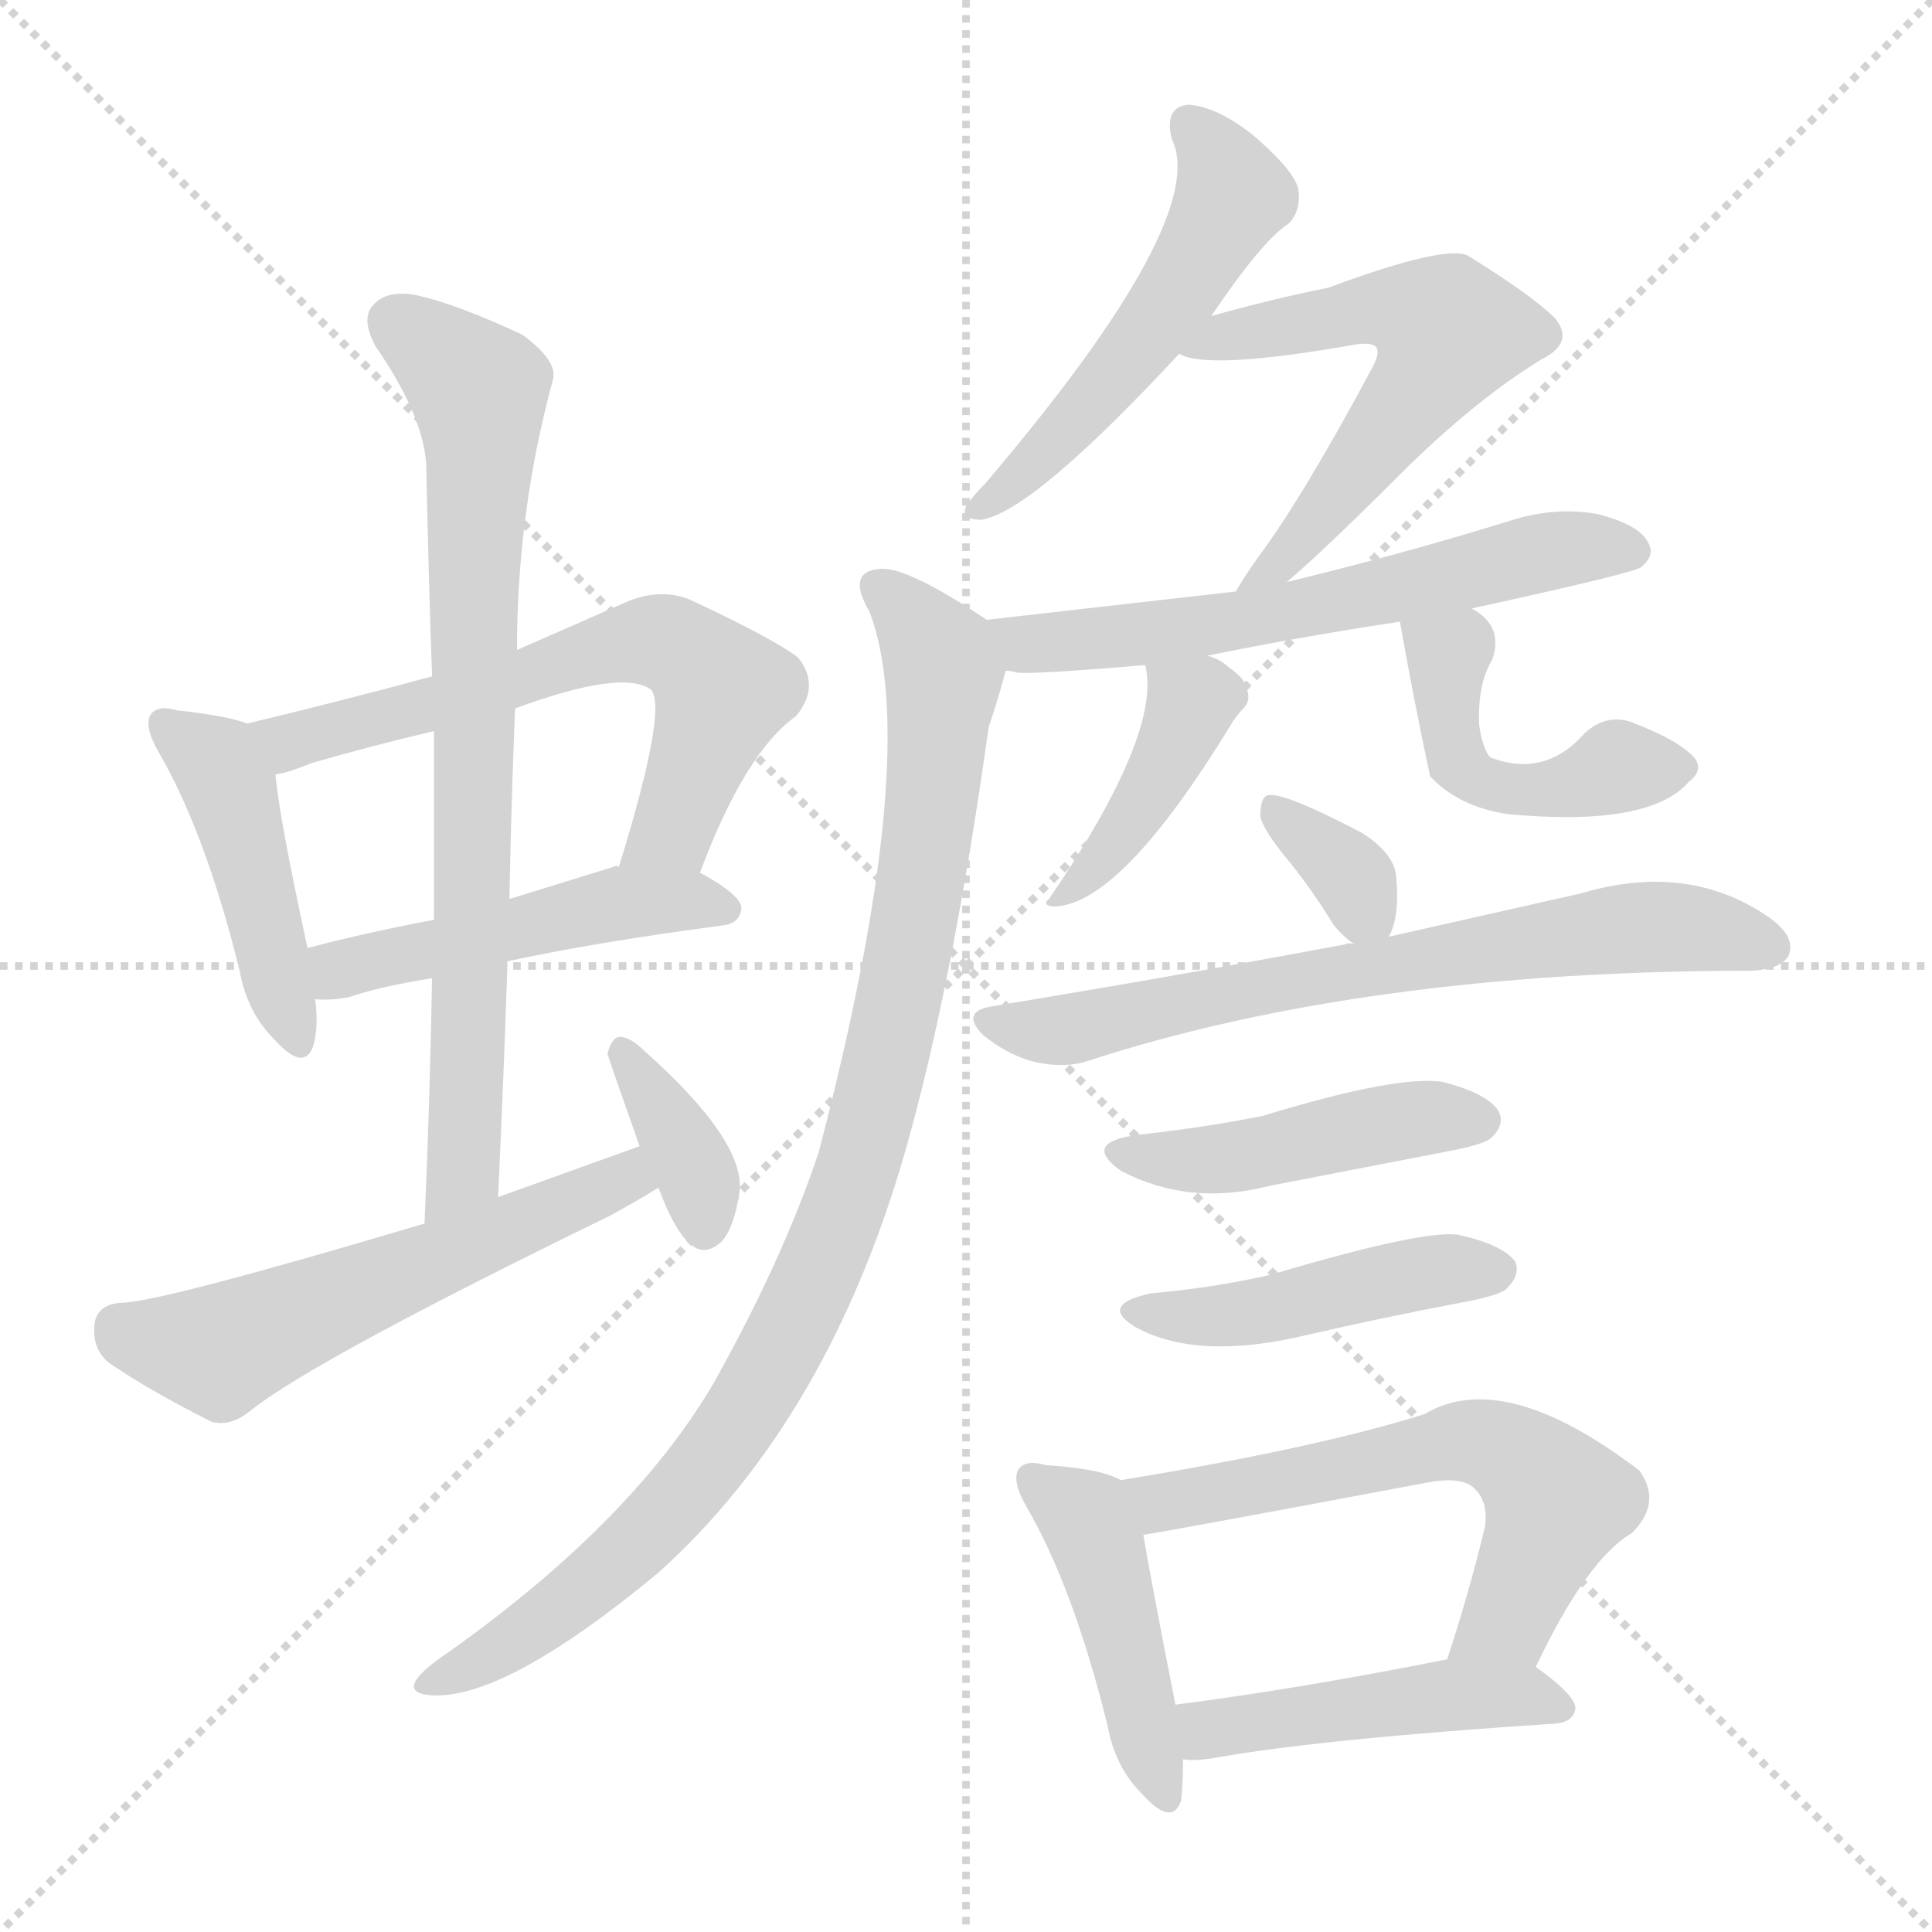 <svg xmlns="http://www.w3.org/2000/svg" version="1.1" viewBox="0 0 1024 1024">
  <g stroke="lightgray" stroke-dasharray="1,1" stroke-width="1" transform="scale(4, 4)">
    <line x1="0" y1="0" x2="256" y2="256" />
    <line x1="256" y1="0" x2="0" y2="256" />
    <line x1="128" y1="0" x2="128" y2="256" />
    <line x1="0" y1="128" x2="256" y2="128" />
  </g>
  <g transform="scale(1.0, -1.0) translate(0.0, -835.50)">
    <style type="text/css">
      
        @keyframes keyframes0 {
          from {
            stroke: blue;
            stroke-dashoffset: 441;
            stroke-width: 128;
          }
          59% {
            animation-timing-function: step-end;
            stroke: blue;
            stroke-dashoffset: 0;
            stroke-width: 128;
          }
          to {
            stroke: black;
            stroke-width: 1024;
          }
        }
        #make-me-a-hanzi-animation-0 {
          animation: keyframes0 0.609s both;
          animation-delay: 0s;
          animation-timing-function: linear;
        }
      
        @keyframes keyframes1 {
          from {
            stroke: blue;
            stroke-dashoffset: 615;
            stroke-width: 128;
          }
          67% {
            animation-timing-function: step-end;
            stroke: blue;
            stroke-dashoffset: 0;
            stroke-width: 128;
          }
          to {
            stroke: black;
            stroke-width: 1024;
          }
        }
        #make-me-a-hanzi-animation-1 {
          animation: keyframes1 0.75s both;
          animation-delay: 0.609s;
          animation-timing-function: linear;
        }
      
        @keyframes keyframes2 {
          from {
            stroke: blue;
            stroke-dashoffset: 476;
            stroke-width: 128;
          }
          61% {
            animation-timing-function: step-end;
            stroke: blue;
            stroke-dashoffset: 0;
            stroke-width: 128;
          }
          to {
            stroke: black;
            stroke-width: 1024;
          }
        }
        #make-me-a-hanzi-animation-2 {
          animation: keyframes2 0.637s both;
          animation-delay: 1.359s;
          animation-timing-function: linear;
        }
      
        @keyframes keyframes3 {
          from {
            stroke: blue;
            stroke-dashoffset: 752;
            stroke-width: 128;
          }
          71% {
            animation-timing-function: step-end;
            stroke: blue;
            stroke-dashoffset: 0;
            stroke-width: 128;
          }
          to {
            stroke: black;
            stroke-width: 1024;
          }
        }
        #make-me-a-hanzi-animation-3 {
          animation: keyframes3 0.862s both;
          animation-delay: 1.997s;
          animation-timing-function: linear;
        }
      
        @keyframes keyframes4 {
          from {
            stroke: blue;
            stroke-dashoffset: 554;
            stroke-width: 128;
          }
          64% {
            animation-timing-function: step-end;
            stroke: blue;
            stroke-dashoffset: 0;
            stroke-width: 128;
          }
          to {
            stroke: black;
            stroke-width: 1024;
          }
        }
        #make-me-a-hanzi-animation-4 {
          animation: keyframes4 0.701s both;
          animation-delay: 2.859s;
          animation-timing-function: linear;
        }
      
        @keyframes keyframes5 {
          from {
            stroke: blue;
            stroke-dashoffset: 359;
            stroke-width: 128;
          }
          54% {
            animation-timing-function: step-end;
            stroke: blue;
            stroke-dashoffset: 0;
            stroke-width: 128;
          }
          to {
            stroke: black;
            stroke-width: 1024;
          }
        }
        #make-me-a-hanzi-animation-5 {
          animation: keyframes5 0.542s both;
          animation-delay: 3.56s;
          animation-timing-function: linear;
        }
      
        @keyframes keyframes6 {
          from {
            stroke: blue;
            stroke-dashoffset: 510;
            stroke-width: 128;
          }
          62% {
            animation-timing-function: step-end;
            stroke: blue;
            stroke-dashoffset: 0;
            stroke-width: 128;
          }
          to {
            stroke: black;
            stroke-width: 1024;
          }
        }
        #make-me-a-hanzi-animation-6 {
          animation: keyframes6 0.665s both;
          animation-delay: 4.102s;
          animation-timing-function: linear;
        }
      
        @keyframes keyframes7 {
          from {
            stroke: blue;
            stroke-dashoffset: 564;
            stroke-width: 128;
          }
          65% {
            animation-timing-function: step-end;
            stroke: blue;
            stroke-dashoffset: 0;
            stroke-width: 128;
          }
          to {
            stroke: black;
            stroke-width: 1024;
          }
        }
        #make-me-a-hanzi-animation-7 {
          animation: keyframes7 0.709s both;
          animation-delay: 4.767s;
          animation-timing-function: linear;
        }
      
        @keyframes keyframes8 {
          from {
            stroke: blue;
            stroke-dashoffset: 597;
            stroke-width: 128;
          }
          66% {
            animation-timing-function: step-end;
            stroke: blue;
            stroke-dashoffset: 0;
            stroke-width: 128;
          }
          to {
            stroke: black;
            stroke-width: 1024;
          }
        }
        #make-me-a-hanzi-animation-8 {
          animation: keyframes8 0.736s both;
          animation-delay: 5.476s;
          animation-timing-function: linear;
        }
      
        @keyframes keyframes9 {
          from {
            stroke: blue;
            stroke-dashoffset: 944;
            stroke-width: 128;
          }
          75% {
            animation-timing-function: step-end;
            stroke: blue;
            stroke-dashoffset: 0;
            stroke-width: 128;
          }
          to {
            stroke: black;
            stroke-width: 1024;
          }
        }
        #make-me-a-hanzi-animation-9 {
          animation: keyframes9 1.018s both;
          animation-delay: 6.212s;
          animation-timing-function: linear;
        }
      
        @keyframes keyframes10 {
          from {
            stroke: blue;
            stroke-dashoffset: 410;
            stroke-width: 128;
          }
          57% {
            animation-timing-function: step-end;
            stroke: blue;
            stroke-dashoffset: 0;
            stroke-width: 128;
          }
          to {
            stroke: black;
            stroke-width: 1024;
          }
        }
        #make-me-a-hanzi-animation-10 {
          animation: keyframes10 0.584s both;
          animation-delay: 7.23s;
          animation-timing-function: linear;
        }
      
        @keyframes keyframes11 {
          from {
            stroke: blue;
            stroke-dashoffset: 454;
            stroke-width: 128;
          }
          60% {
            animation-timing-function: step-end;
            stroke: blue;
            stroke-dashoffset: 0;
            stroke-width: 128;
          }
          to {
            stroke: black;
            stroke-width: 1024;
          }
        }
        #make-me-a-hanzi-animation-11 {
          animation: keyframes11 0.619s both;
          animation-delay: 7.813s;
          animation-timing-function: linear;
        }
      
        @keyframes keyframes12 {
          from {
            stroke: blue;
            stroke-dashoffset: 339;
            stroke-width: 128;
          }
          52% {
            animation-timing-function: step-end;
            stroke: blue;
            stroke-dashoffset: 0;
            stroke-width: 128;
          }
          to {
            stroke: black;
            stroke-width: 1024;
          }
        }
        #make-me-a-hanzi-animation-12 {
          animation: keyframes12 0.526s both;
          animation-delay: 8.433s;
          animation-timing-function: linear;
        }
      
        @keyframes keyframes13 {
          from {
            stroke: blue;
            stroke-dashoffset: 668;
            stroke-width: 128;
          }
          68% {
            animation-timing-function: step-end;
            stroke: blue;
            stroke-dashoffset: 0;
            stroke-width: 128;
          }
          to {
            stroke: black;
            stroke-width: 1024;
          }
        }
        #make-me-a-hanzi-animation-13 {
          animation: keyframes13 0.794s both;
          animation-delay: 8.959s;
          animation-timing-function: linear;
        }
      
        @keyframes keyframes14 {
          from {
            stroke: blue;
            stroke-dashoffset: 447;
            stroke-width: 128;
          }
          59% {
            animation-timing-function: step-end;
            stroke: blue;
            stroke-dashoffset: 0;
            stroke-width: 128;
          }
          to {
            stroke: black;
            stroke-width: 1024;
          }
        }
        #make-me-a-hanzi-animation-14 {
          animation: keyframes14 0.614s both;
          animation-delay: 9.752s;
          animation-timing-function: linear;
        }
      
        @keyframes keyframes15 {
          from {
            stroke: blue;
            stroke-dashoffset: 448;
            stroke-width: 128;
          }
          59% {
            animation-timing-function: step-end;
            stroke: blue;
            stroke-dashoffset: 0;
            stroke-width: 128;
          }
          to {
            stroke: black;
            stroke-width: 1024;
          }
        }
        #make-me-a-hanzi-animation-15 {
          animation: keyframes15 0.615s both;
          animation-delay: 10.366s;
          animation-timing-function: linear;
        }
      
        @keyframes keyframes16 {
          from {
            stroke: blue;
            stroke-dashoffset: 441;
            stroke-width: 128;
          }
          59% {
            animation-timing-function: step-end;
            stroke: blue;
            stroke-dashoffset: 0;
            stroke-width: 128;
          }
          to {
            stroke: black;
            stroke-width: 1024;
          }
        }
        #make-me-a-hanzi-animation-16 {
          animation: keyframes16 0.609s both;
          animation-delay: 10.981s;
          animation-timing-function: linear;
        }
      
        @keyframes keyframes17 {
          from {
            stroke: blue;
            stroke-dashoffset: 591;
            stroke-width: 128;
          }
          66% {
            animation-timing-function: step-end;
            stroke: blue;
            stroke-dashoffset: 0;
            stroke-width: 128;
          }
          to {
            stroke: black;
            stroke-width: 1024;
          }
        }
        #make-me-a-hanzi-animation-17 {
          animation: keyframes17 0.731s both;
          animation-delay: 11.59s;
          animation-timing-function: linear;
        }
      
        @keyframes keyframes18 {
          from {
            stroke: blue;
            stroke-dashoffset: 456;
            stroke-width: 128;
          }
          60% {
            animation-timing-function: step-end;
            stroke: blue;
            stroke-dashoffset: 0;
            stroke-width: 128;
          }
          to {
            stroke: black;
            stroke-width: 1024;
          }
        }
        #make-me-a-hanzi-animation-18 {
          animation: keyframes18 0.621s both;
          animation-delay: 12.321s;
          animation-timing-function: linear;
        }
      
    </style>
    
      <path d="M 131 452 Q 121 456 94 459 Q 84 462 80 457 Q 76 451 84 437 Q 109 394 127 321 Q 131 299 145 285 Q 161 267 166 281 Q 169 291 167 306 L 163 333 Q 148 402 146 425 C 143 448 143 448 131 452 Z" fill="lightgray" />
    
      <path d="M 371 373 Q 395 437 422 456 Q 435 472 423 487 Q 410 497 365 518 Q 349 524 331 516 L 274 491 L 229 477 Q 181 464 131 452 C 102 445 117 417 146 425 Q 153 426 165 431 Q 196 440 230 448 L 273 460 Q 330 481 345 470 Q 354 460 328 376 C 319 347 360 345 371 373 Z" fill="lightgray" />
    
      <path d="M 269 326 Q 315 336 383 345 Q 392 346 393 354 Q 393 361 371 373 C 357 381 357 381 328 376 Q 327 377 325 376 L 270 359 L 230 348 Q 193 341 163 333 C 134 325 137 307 167 306 Q 174 305 185 307 Q 203 313 229 317 L 269 326 Z" fill="lightgray" />
    
      <path d="M 264 201 Q 267 265 269 326 L 270 359 Q 271 411 273 460 L 274 491 Q 274 564 293 634 Q 296 644 277 658 Q 243 674 221 679 Q 205 682 198 674 Q 191 667 199 652 Q 226 613 226 586 Q 227 534 229 477 L 230 448 L 230 348 L 229 317 Q 228 256 225 187 C 224 157 263 171 264 201 Z" fill="lightgray" />
    
      <path d="M 339 228 L 264 201 L 225 187 Q 84 145 64 145 Q 51 144 50 133 Q 49 120 58 113 Q 80 98 112 82 Q 122 79 133 88 Q 167 115 323 191 Q 336 198 349 206 C 375 221 367 238 339 228 Z" fill="lightgray" />
    
      <path d="M 349 206 Q 359 179 369 174 Q 375 171 382 177 Q 389 184 392 204 Q 395 231 341 279 Q 334 286 328 286 Q 324 285 322 277 Q 322 276 339 228 L 349 206 Z" fill="lightgray" />
    
      <path d="M 642 668 Q 669 708 683 717 Q 690 724 688 736 Q 685 746 664 764 Q 645 779 630 780 Q 617 779 621 762 Q 642 720 522 579 Q 515 572 512 567 Q 509 560 520 560 Q 547 564 625 648 L 642 668 Z" fill="lightgray" />
    
      <path d="M 682 527 Q 701 543 741 583 Q 781 623 817 645 Q 835 654 824 667 Q 812 679 778 700 Q 766 706 704 683 Q 674 677 642 668 C 613 660 598 656 625 648 Q 640 639 719 653 Q 726 654 729 652 Q 732 649 727 640 Q 690 571 666 539 Q 659 529 655 522 C 639 496 659 507 682 527 Z" fill="lightgray" />
    
      <path d="M 780 513 Q 867 532 870 535 Q 877 541 874 547 Q 870 557 847 563 Q 825 567 802 560 Q 744 542 682 527 L 655 522 L 523 507 C 493 504 503 483 533 480 Q 536 480 539 479 Q 548 478 607 483 L 640 488 Q 689 498 742 506 L 780 513 Z" fill="lightgray" />
    
      <path d="M 523 507 Q 481 535 467 534 Q 448 533 461 511 Q 489 436 434 225 Q 415 168 378 102 Q 335 29 238 -40 Q 223 -50 220 -56 Q 217 -62 228 -63 Q 267 -66 349 2 Q 439 83 480 226 Q 505 314 524 450 Q 530 468 533 480 C 538 497 538 497 523 507 Z" fill="lightgray" />
    
      <path d="M 607 483 Q 616 447 556 359 Q 552 356 558 355 Q 594 355 654 454 Q 657 458 659 460 Q 663 464 661 470 Q 660 476 651 482 Q 647 486 640 488 C 612 499 604 502 607 483 Z" fill="lightgray" />
    
      <path d="M 742 506 Q 749 466 758 424 Q 773 408 799 404 Q 874 397 895 421 Q 904 428 897 435 Q 888 444 864 453 Q 851 457 840 447 Q 819 423 790 434 Q 786 438 784 451 Q 783 473 791 486 Q 797 504 780 513 C 755 530 737 536 742 506 Z" fill="lightgray" />
    
      <path d="M 736 339 Q 742 349 740 371 Q 739 383 722 394 Q 680 416 672 414 Q 668 413 668 403 Q 669 396 684 378 Q 696 363 707 345 Q 713 338 718 335 C 730 327 730 327 736 339 Z" fill="lightgray" />
    
      <path d="M 718 335 Q 715 336 713 335 Q 628 319 525 302 Q 509 299 521 287 Q 533 277 547 273 Q 563 269 576 273 Q 723 321 929 321 Q 944 322 948 329 Q 952 339 938 349 Q 895 379 838 362 L 736 339 L 718 335 Z" fill="lightgray" />
    
      <path d="M 603 234 Q 573 230 594 215 Q 630 196 673 207 L 766 225 Q 788 229 791 233 Q 798 240 794 247 Q 788 256 765 262 Q 741 266 669 244 Q 639 238 603 234 Z" fill="lightgray" />
    
      <path d="M 610 150 Q 582 144 602 132 Q 635 114 693 128 Q 732 137 774 145 Q 796 149 799 153 Q 806 160 803 167 Q 796 176 773 181 Q 755 184 674 160 Q 644 153 610 150 Z" fill="lightgray" />
    
      <path d="M 594 51 Q 584 57 554 59 Q 544 62 540 57 Q 536 51 544 37 Q 569 -6 587 -79 Q 591 -101 605 -115 Q 621 -133 626 -119 Q 627 -110 627 -97 L 623 -68 Q 610 -2 606 22 C 602 48 602 48 594 51 Z" fill="lightgray" />
    
      <path d="M 814 -48 Q 841 9 865 23 Q 881 39 869 56 Q 797 111 755 86 Q 698 68 594 51 C 564 46 576 17 606 22 Q 625 25 758 50 Q 776 53 782 46 Q 789 39 787 26 Q 778 -11 767 -44 C 758 -73 801 -75 814 -48 Z" fill="lightgray" />
    
      <path d="M 627 -97 Q 634 -98 645 -96 Q 702 -86 825 -78 Q 834 -77 835 -70 Q 835 -63 814 -48 C 800 -38 796 -38 767 -44 Q 686 -60 623 -68 C 593 -72 597 -96 627 -97 Z" fill="lightgray" />
    
    
      <clipPath id="make-me-a-hanzi-clip-0">
        <path d="M 131 452 Q 121 456 94 459 Q 84 462 80 457 Q 76 451 84 437 Q 109 394 127 321 Q 131 299 145 285 Q 161 267 166 281 Q 169 291 167 306 L 163 333 Q 148 402 146 425 C 143 448 143 448 131 452 Z" />
      </clipPath>
      <path clip-path="url(#make-me-a-hanzi-clip-0)" d="M 88 452 L 112 434 L 121 417 L 156 286" fill="none" id="make-me-a-hanzi-animation-0" stroke-dasharray="313 626" stroke-linecap="round" />
    
      <clipPath id="make-me-a-hanzi-clip-1">
        <path d="M 371 373 Q 395 437 422 456 Q 435 472 423 487 Q 410 497 365 518 Q 349 524 331 516 L 274 491 L 229 477 Q 181 464 131 452 C 102 445 117 417 146 425 Q 153 426 165 431 Q 196 440 230 448 L 273 460 Q 330 481 345 470 Q 354 460 328 376 C 319 347 360 345 371 373 Z" />
      </clipPath>
      <path clip-path="url(#make-me-a-hanzi-clip-1)" d="M 140 448 L 156 444 L 180 449 L 317 490 L 354 494 L 383 469 L 357 396 L 336 388" fill="none" id="make-me-a-hanzi-animation-1" stroke-dasharray="487 974" stroke-linecap="round" />
    
      <clipPath id="make-me-a-hanzi-clip-2">
        <path d="M 269 326 Q 315 336 383 345 Q 392 346 393 354 Q 393 361 371 373 C 357 381 357 381 328 376 Q 327 377 325 376 L 270 359 L 230 348 Q 193 341 163 333 C 134 325 137 307 167 306 Q 174 305 185 307 Q 203 313 229 317 L 269 326 Z" />
      </clipPath>
      <path clip-path="url(#make-me-a-hanzi-clip-2)" d="M 171 314 L 198 327 L 324 356 L 363 359 L 384 354" fill="none" id="make-me-a-hanzi-animation-2" stroke-dasharray="348 696" stroke-linecap="round" />
    
      <clipPath id="make-me-a-hanzi-clip-3">
        <path d="M 264 201 Q 267 265 269 326 L 270 359 Q 271 411 273 460 L 274 491 Q 274 564 293 634 Q 296 644 277 658 Q 243 674 221 679 Q 205 682 198 674 Q 191 667 199 652 Q 226 613 226 586 Q 227 534 229 477 L 230 448 L 230 348 L 229 317 Q 228 256 225 187 C 224 157 263 171 264 201 Z" />
      </clipPath>
      <path clip-path="url(#make-me-a-hanzi-clip-3)" d="M 209 665 L 242 640 L 255 621 L 248 257 L 245 215 L 230 194" fill="none" id="make-me-a-hanzi-animation-3" stroke-dasharray="624 1248" stroke-linecap="round" />
    
      <clipPath id="make-me-a-hanzi-clip-4">
        <path d="M 339 228 L 264 201 L 225 187 Q 84 145 64 145 Q 51 144 50 133 Q 49 120 58 113 Q 80 98 112 82 Q 122 79 133 88 Q 167 115 323 191 Q 336 198 349 206 C 375 221 367 238 339 228 Z" />
      </clipPath>
      <path clip-path="url(#make-me-a-hanzi-clip-4)" d="M 63 132 L 116 119 L 306 198 L 332 211 L 334 219" fill="none" id="make-me-a-hanzi-animation-4" stroke-dasharray="426 852" stroke-linecap="round" />
    
      <clipPath id="make-me-a-hanzi-clip-5">
        <path d="M 349 206 Q 359 179 369 174 Q 375 171 382 177 Q 389 184 392 204 Q 395 231 341 279 Q 334 286 328 286 Q 324 285 322 277 Q 322 276 339 228 L 349 206 Z" />
      </clipPath>
      <path clip-path="url(#make-me-a-hanzi-clip-5)" d="M 331 278 L 370 212 L 373 186" fill="none" id="make-me-a-hanzi-animation-5" stroke-dasharray="231 462" stroke-linecap="round" />
    
      <clipPath id="make-me-a-hanzi-clip-6">
        <path d="M 642 668 Q 669 708 683 717 Q 690 724 688 736 Q 685 746 664 764 Q 645 779 630 780 Q 617 779 621 762 Q 642 720 522 579 Q 515 572 512 567 Q 509 560 520 560 Q 547 564 625 648 L 642 668 Z" />
      </clipPath>
      <path clip-path="url(#make-me-a-hanzi-clip-6)" d="M 631 768 L 652 739 L 650 724 L 604 651 L 552 594 L 521 569" fill="none" id="make-me-a-hanzi-animation-6" stroke-dasharray="382 764" stroke-linecap="round" />
    
      <clipPath id="make-me-a-hanzi-clip-7">
        <path d="M 682 527 Q 701 543 741 583 Q 781 623 817 645 Q 835 654 824 667 Q 812 679 778 700 Q 766 706 704 683 Q 674 677 642 668 C 613 660 598 656 625 648 Q 640 639 719 653 Q 726 654 729 652 Q 732 649 727 640 Q 690 571 666 539 Q 659 529 655 522 C 639 496 659 507 682 527 Z" />
      </clipPath>
      <path clip-path="url(#make-me-a-hanzi-clip-7)" d="M 630 652 L 705 665 L 721 673 L 743 672 L 767 662 L 752 629 L 693 554 L 667 532" fill="none" id="make-me-a-hanzi-animation-7" stroke-dasharray="436 872" stroke-linecap="round" />
    
      <clipPath id="make-me-a-hanzi-clip-8">
        <path d="M 780 513 Q 867 532 870 535 Q 877 541 874 547 Q 870 557 847 563 Q 825 567 802 560 Q 744 542 682 527 L 655 522 L 523 507 C 493 504 503 483 533 480 Q 536 480 539 479 Q 548 478 607 483 L 640 488 Q 689 498 742 506 L 780 513 Z" />
      </clipPath>
      <path clip-path="url(#make-me-a-hanzi-clip-8)" d="M 531 502 L 543 494 L 595 497 L 790 533 L 826 545 L 864 544" fill="none" id="make-me-a-hanzi-animation-8" stroke-dasharray="469 938" stroke-linecap="round" />
    
      <clipPath id="make-me-a-hanzi-clip-9">
        <path d="M 523 507 Q 481 535 467 534 Q 448 533 461 511 Q 489 436 434 225 Q 415 168 378 102 Q 335 29 238 -40 Q 223 -50 220 -56 Q 217 -62 228 -63 Q 267 -66 349 2 Q 439 83 480 226 Q 505 314 524 450 Q 530 468 533 480 C 538 497 538 497 523 507 Z" />
      </clipPath>
      <path clip-path="url(#make-me-a-hanzi-clip-9)" d="M 467 522 L 498 489 L 499 467 L 482 330 L 457 224 L 435 163 L 393 85 L 351 31 L 283 -26 L 227 -56" fill="none" id="make-me-a-hanzi-animation-9" stroke-dasharray="816 1632" stroke-linecap="round" />
    
      <clipPath id="make-me-a-hanzi-clip-10">
        <path d="M 607 483 Q 616 447 556 359 Q 552 356 558 355 Q 594 355 654 454 Q 657 458 659 460 Q 663 464 661 470 Q 660 476 651 482 Q 647 486 640 488 C 612 499 604 502 607 483 Z" />
      </clipPath>
      <path clip-path="url(#make-me-a-hanzi-clip-10)" d="M 613 479 L 632 462 L 621 434 L 592 388 L 575 370 L 564 367 L 562 359" fill="none" id="make-me-a-hanzi-animation-10" stroke-dasharray="282 564" stroke-linecap="round" />
    
      <clipPath id="make-me-a-hanzi-clip-11">
        <path d="M 742 506 Q 749 466 758 424 Q 773 408 799 404 Q 874 397 895 421 Q 904 428 897 435 Q 888 444 864 453 Q 851 457 840 447 Q 819 423 790 434 Q 786 438 784 451 Q 783 473 791 486 Q 797 504 780 513 C 755 530 737 536 742 506 Z" />
      </clipPath>
      <path clip-path="url(#make-me-a-hanzi-clip-11)" d="M 750 500 L 768 488 L 768 448 L 781 422 L 812 417 L 857 429 L 886 429" fill="none" id="make-me-a-hanzi-animation-11" stroke-dasharray="326 652" stroke-linecap="round" />
    
      <clipPath id="make-me-a-hanzi-clip-12">
        <path d="M 736 339 Q 742 349 740 371 Q 739 383 722 394 Q 680 416 672 414 Q 668 413 668 403 Q 669 396 684 378 Q 696 363 707 345 Q 713 338 718 335 C 730 327 730 327 736 339 Z" />
      </clipPath>
      <path clip-path="url(#make-me-a-hanzi-clip-12)" d="M 675 407 L 715 373 L 730 346" fill="none" id="make-me-a-hanzi-animation-12" stroke-dasharray="211 422" stroke-linecap="round" />
    
      <clipPath id="make-me-a-hanzi-clip-13">
        <path d="M 718 335 Q 715 336 713 335 Q 628 319 525 302 Q 509 299 521 287 Q 533 277 547 273 Q 563 269 576 273 Q 723 321 929 321 Q 944 322 948 329 Q 952 339 938 349 Q 895 379 838 362 L 736 339 L 718 335 Z" />
      </clipPath>
      <path clip-path="url(#make-me-a-hanzi-clip-13)" d="M 533 292 L 567 290 L 694 318 L 865 344 L 911 342 L 939 334" fill="none" id="make-me-a-hanzi-animation-13" stroke-dasharray="540 1080" stroke-linecap="round" />
    
      <clipPath id="make-me-a-hanzi-clip-14">
        <path d="M 603 234 Q 573 230 594 215 Q 630 196 673 207 L 766 225 Q 788 229 791 233 Q 798 240 794 247 Q 788 256 765 262 Q 741 266 669 244 Q 639 238 603 234 Z" />
      </clipPath>
      <path clip-path="url(#make-me-a-hanzi-clip-14)" d="M 596 226 L 605 221 L 647 221 L 744 242 L 783 242" fill="none" id="make-me-a-hanzi-animation-14" stroke-dasharray="319 638" stroke-linecap="round" />
    
      <clipPath id="make-me-a-hanzi-clip-15">
        <path d="M 610 150 Q 582 144 602 132 Q 635 114 693 128 Q 732 137 774 145 Q 796 149 799 153 Q 806 160 803 167 Q 796 176 773 181 Q 755 184 674 160 Q 644 153 610 150 Z" />
      </clipPath>
      <path clip-path="url(#make-me-a-hanzi-clip-15)" d="M 604 142 L 623 137 L 664 139 L 743 159 L 793 162" fill="none" id="make-me-a-hanzi-animation-15" stroke-dasharray="320 640" stroke-linecap="round" />
    
      <clipPath id="make-me-a-hanzi-clip-16">
        <path d="M 594 51 Q 584 57 554 59 Q 544 62 540 57 Q 536 51 544 37 Q 569 -6 587 -79 Q 591 -101 605 -115 Q 621 -133 626 -119 Q 627 -110 627 -97 L 623 -68 Q 610 -2 606 22 C 602 48 602 48 594 51 Z" />
      </clipPath>
      <path clip-path="url(#make-me-a-hanzi-clip-16)" d="M 548 52 L 575 30 L 583 13 L 616 -114" fill="none" id="make-me-a-hanzi-animation-16" stroke-dasharray="313 626" stroke-linecap="round" />
    
      <clipPath id="make-me-a-hanzi-clip-17">
        <path d="M 814 -48 Q 841 9 865 23 Q 881 39 869 56 Q 797 111 755 86 Q 698 68 594 51 C 564 46 576 17 606 22 Q 625 25 758 50 Q 776 53 782 46 Q 789 39 787 26 Q 778 -11 767 -44 C 758 -73 801 -75 814 -48 Z" />
      </clipPath>
      <path clip-path="url(#make-me-a-hanzi-clip-17)" d="M 604 47 L 615 39 L 631 41 L 776 72 L 803 63 L 825 40 L 800 -22 L 775 -39" fill="none" id="make-me-a-hanzi-animation-17" stroke-dasharray="463 926" stroke-linecap="round" />
    
      <clipPath id="make-me-a-hanzi-clip-18">
        <path d="M 627 -97 Q 634 -98 645 -96 Q 702 -86 825 -78 Q 834 -77 835 -70 Q 835 -63 814 -48 C 800 -38 796 -38 767 -44 Q 686 -60 623 -68 C 593 -72 597 -96 627 -97 Z" />
      </clipPath>
      <path clip-path="url(#make-me-a-hanzi-clip-18)" d="M 631 -89 L 644 -80 L 762 -63 L 805 -62 L 826 -69" fill="none" id="make-me-a-hanzi-animation-18" stroke-dasharray="328 656" stroke-linecap="round" />
    
  </g>
</svg>